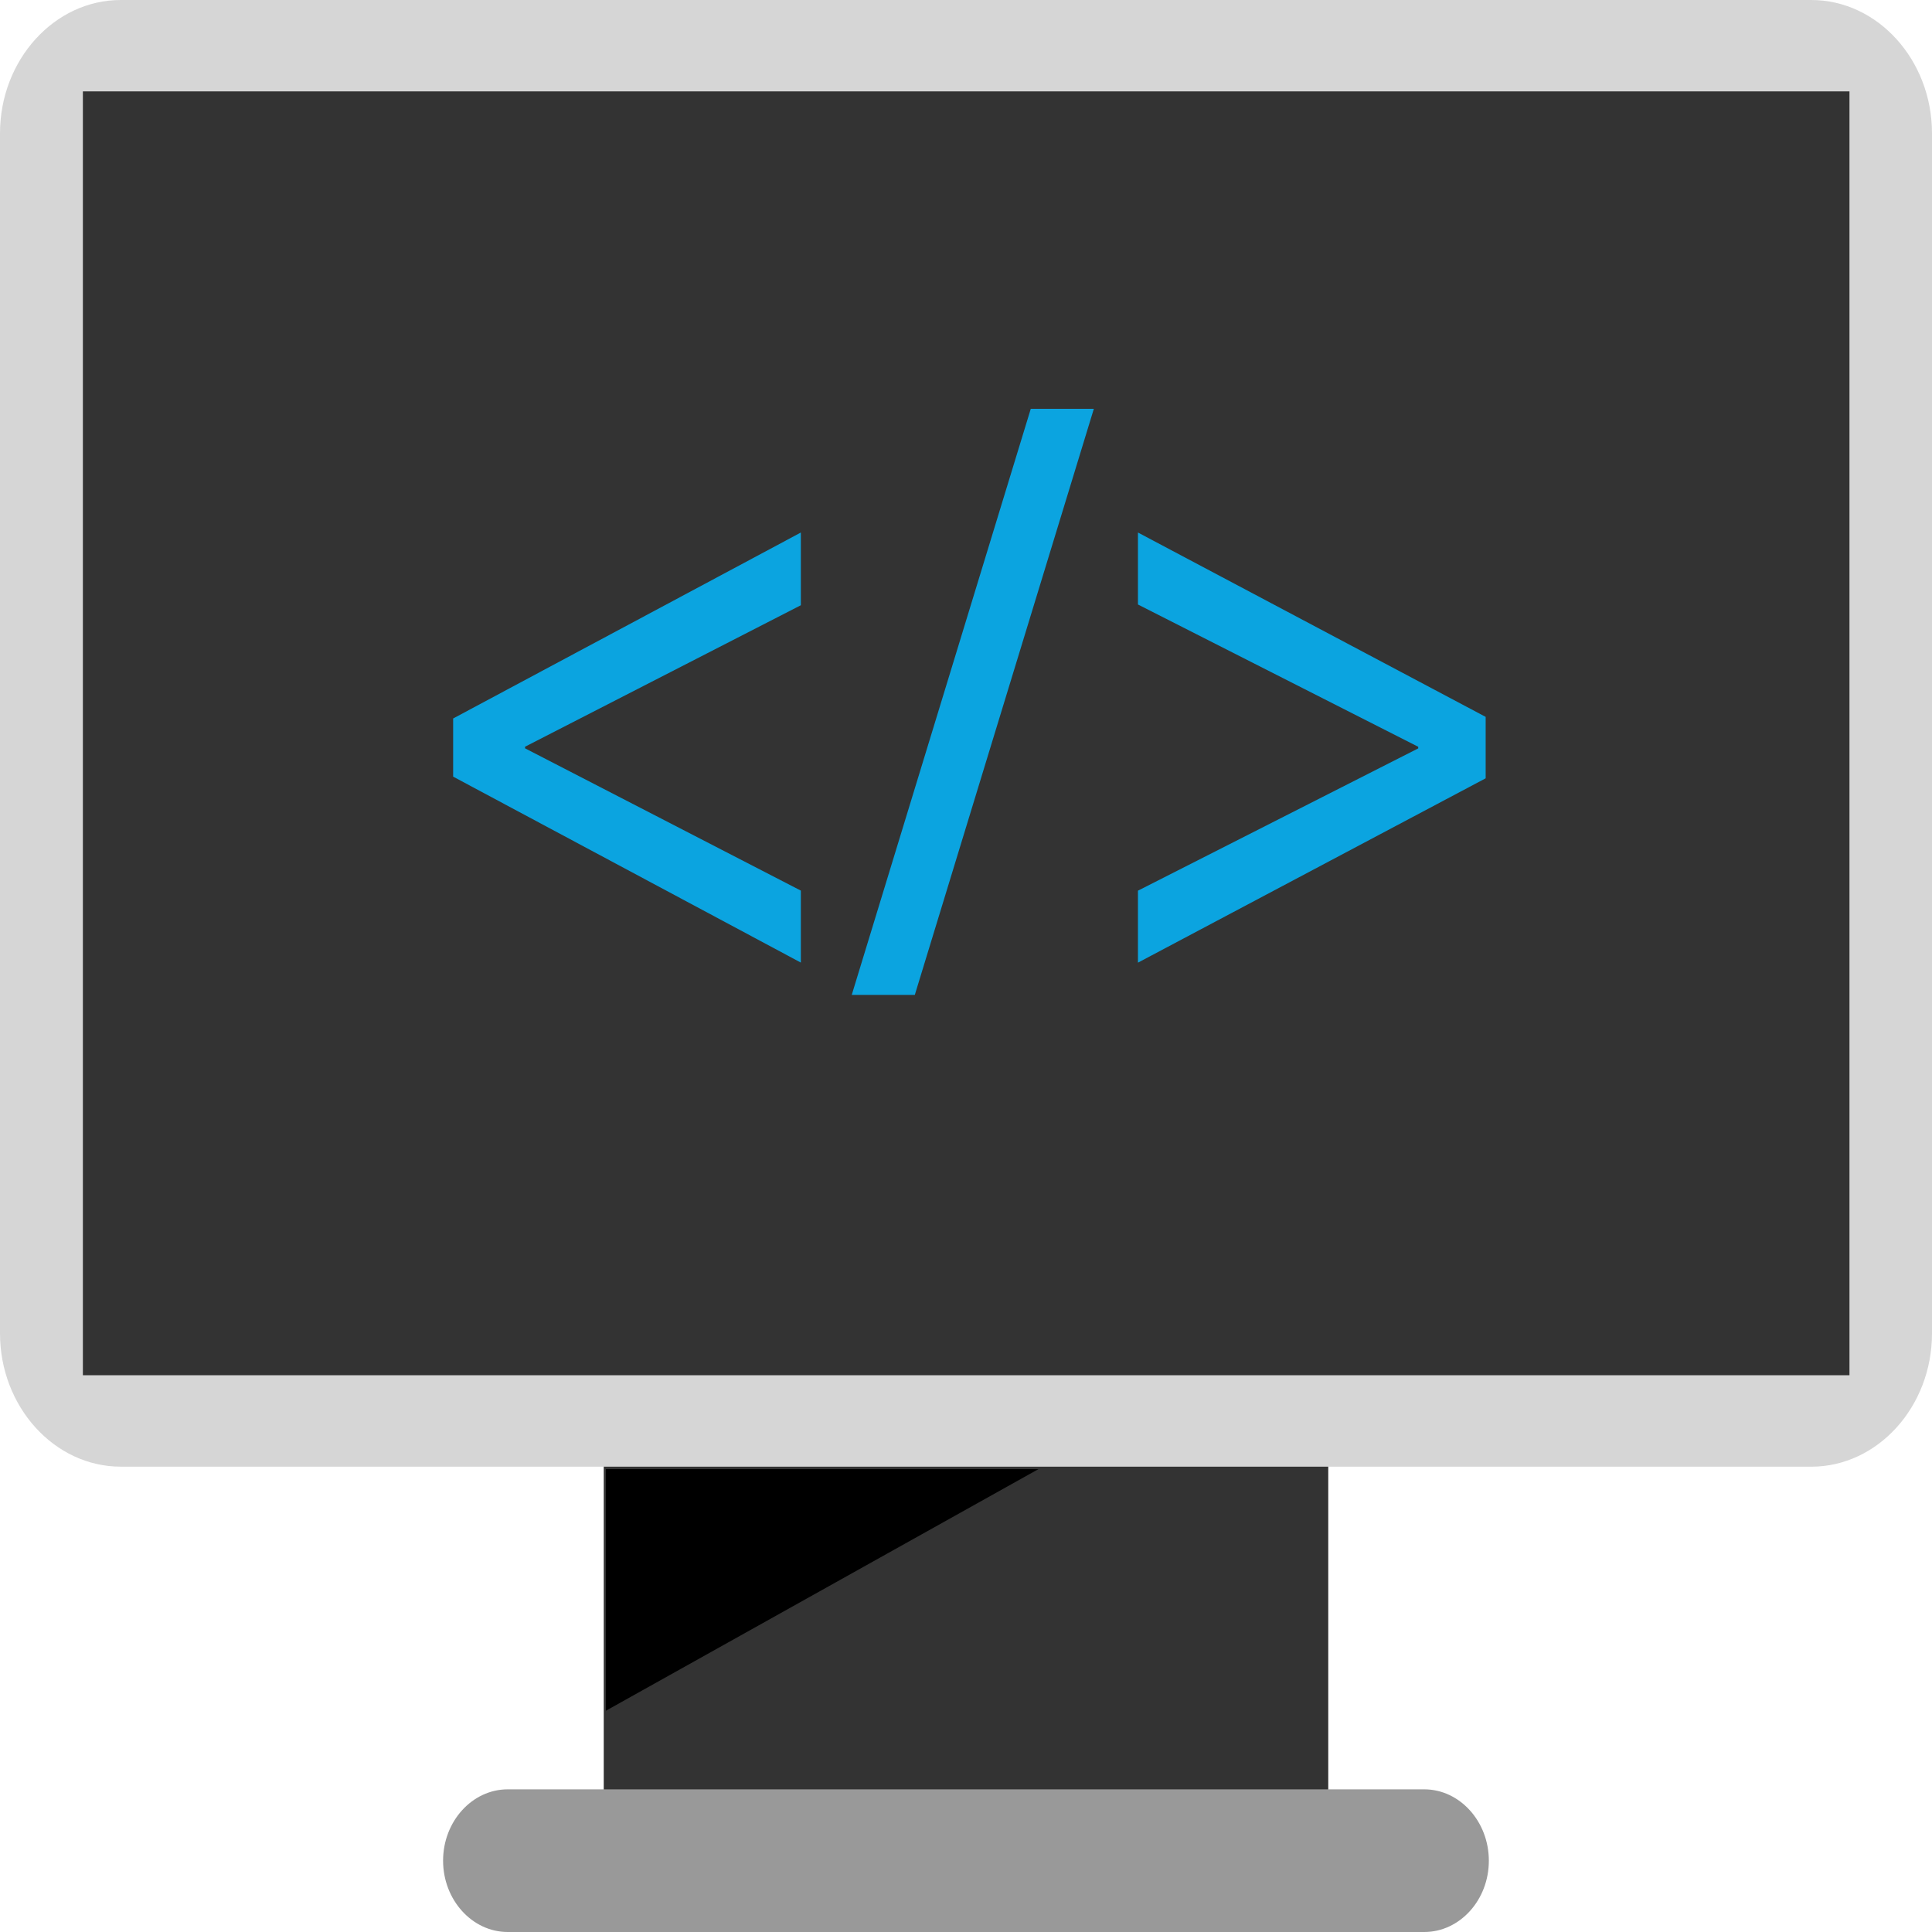 <?xml version="1.0" encoding="UTF-8" standalone="no"?>
<!-- Uploaded to: SVG Repo, www.svgrepo.com, Generator: SVG Repo Mixer Tools -->

<svg
   version="1.1"
   id="Layer_1"
   viewBox="0 0 50 50"
   xml:space="preserve"
   sodipodi:docname="dvp.svg"
   inkscape:version="1.4.2 (f4327f4, 2025-05-13)"
   width="50"
   height="50"
   xmlns:inkscape="http://www.inkscape.org/namespaces/inkscape"
   xmlns:sodipodi="http://sodipodi.sourceforge.net/DTD/sodipodi-0.dtd"
   xmlns="http://www.w3.org/2000/svg"
   xmlns:svg="http://www.w3.org/2000/svg"><defs
   id="defs5" /><sodipodi:namedview
   id="namedview5"
   pagecolor="#ffffff"
   bordercolor="#666666"
   borderopacity="1.0"
   inkscape:showpageshadow="2"
   inkscape:pageopacity="0.0"
   inkscape:pagecheckerboard="0"
   inkscape:deskcolor="#d1d1d1"
   inkscape:zoom="1.5097656"
   inkscape:cx="256"
   inkscape:cy="232.15524"
   inkscape:window-width="1920"
   inkscape:window-height="991"
   inkscape:window-x="-9"
   inkscape:window-y="-9"
   inkscape:window-maximized="1"
   inkscape:current-layer="Layer_1" />
<rect
   x="15.625"
   y="35.937"
   style="fill:#333333;stroke-width:0.103"
   width="18.75"
   height="11.682"
   id="rect1" />
<polygon
   points="274.24,376.16 160,434.064 160,376.16 "
   id="polygon1"
   transform="matrix(0.098,0,0,0.108,0,-2.605)" />
<path
   style="fill:#999999;stroke-width:0.103"
   d="M 36.861,50 H 13.139 c -0.92,0 -1.672,-0.832 -1.672,-1.846 v 0 c 0,-1.016 0.753,-1.846 1.672,-1.846 h 23.72 c 0.92,0 1.672,0.832 1.672,1.846 v 0 C 38.533,49.17 37.78,50 36.861,50 Z"
   id="path1" />
<path
   style="fill:#d6d6d6;stroke-width:0.103"
   d="M 46.875,37.957 H 3.125 C 1.406,37.957 0,36.404 0,34.507 V 3.451 C 0,1.553 1.406,0 3.125,0 h 43.75 C 48.594,0 50,1.553 50,3.451 v 31.056 c 0,1.898 -1.406,3.451 -3.125,3.451 z"
   id="path2" />
<rect
   x="2.145"
   y="2.365"
   style="fill:#333333;stroke-width:0.103"
   width="45.719"
   height="33.226"
   id="rect2" />
<g
   id="g5"
   transform="matrix(0.098,0,0,0.108,0,-2.605)">
	<path
   style="fill:#0ba4e0"
   d="m 119.664,196.288 91.824,-44.56 v 17.424 l -72.832,33.904 v 0.384 l 72.832,34.096 v 17.248 l -91.824,-44.56 z"
   id="path3" />
	<path
   style="fill:#0ba4e0"
   d="m 224.928,262.528 47.28,-140.448 h 16.656 l -47.28,140.448 z"
   id="path4" />
	<path
   style="fill:#0ba4e0"
   d="M 392.336,210.624 300.512,254.8 v -17.248 l 74.016,-34.096 v -0.384 l -74.016,-34.096 v -17.248 l 91.824,44.176 z"
   id="path5" />
</g>
</svg>
